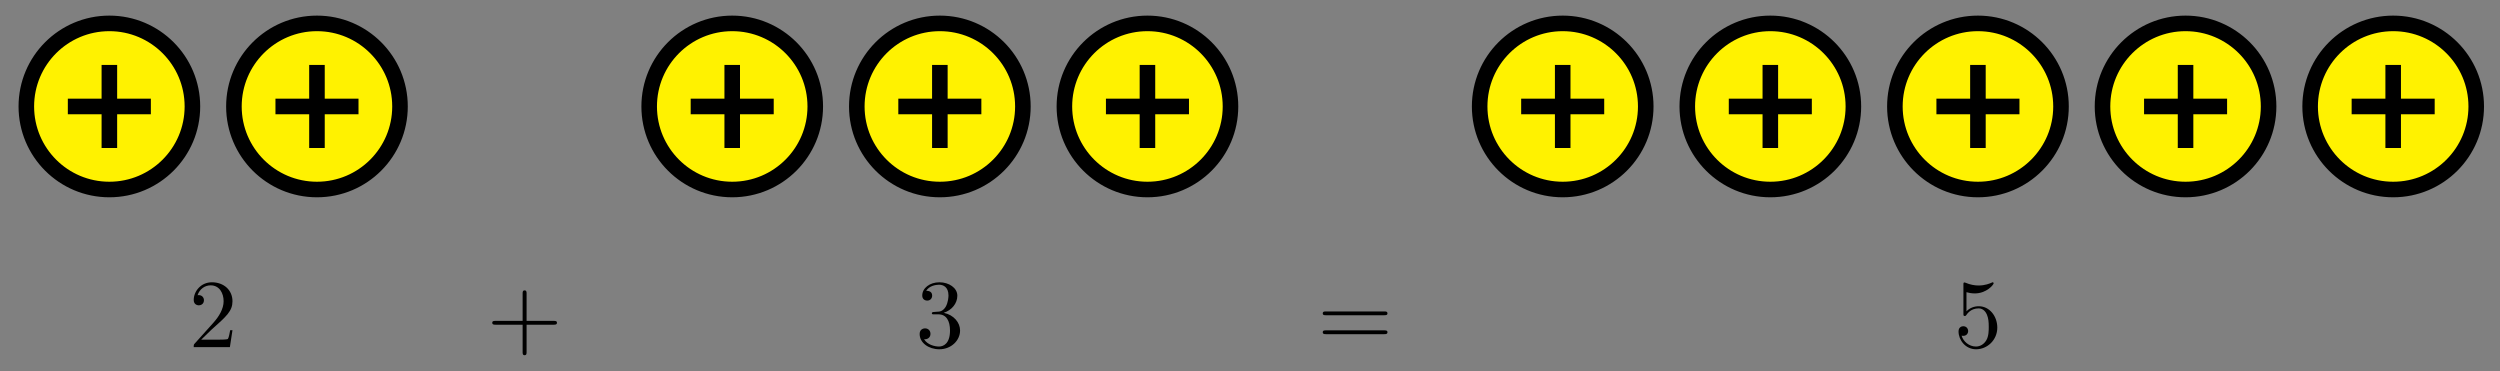 <?xml version="1.0" encoding="UTF-8"?>
<svg xmlns="http://www.w3.org/2000/svg" xmlns:xlink="http://www.w3.org/1999/xlink" width="256pt" height="38pt" viewBox="0 0 256 38" version="1.1">
<rect x="0" y="0" width="256" height="38" fill="#808080" stroke="none"/>
<defs>
<g>
<symbol overflow="visible" id="glyph0-0">
<path style="stroke:none;" d=""/>
</symbol>
<symbol overflow="visible" id="glyph0-1">
<path style="stroke:none;" d="M 1.266 -0.766 L 2.328 -1.797 C 3.875 -3.172 4.469 -3.703 4.469 -4.703 C 4.469 -5.844 3.578 -6.641 2.359 -6.641 C 1.234 -6.641 0.5 -5.719 0.5 -4.828 C 0.5 -4.281 1 -4.281 1.031 -4.281 C 1.203 -4.281 1.547 -4.391 1.547 -4.812 C 1.547 -5.062 1.359 -5.328 1.016 -5.328 C 0.938 -5.328 0.922 -5.328 0.891 -5.312 C 1.109 -5.969 1.656 -6.328 2.234 -6.328 C 3.141 -6.328 3.562 -5.516 3.562 -4.703 C 3.562 -3.906 3.078 -3.125 2.516 -2.5 L 0.609 -0.375 C 0.5 -0.266 0.5 -0.234 0.5 0 L 4.203 0 L 4.469 -1.734 L 4.234 -1.734 C 4.172 -1.438 4.109 -1 4 -0.844 C 3.938 -0.766 3.281 -0.766 3.062 -0.766 Z M 1.266 -0.766 "/>
</symbol>
<symbol overflow="visible" id="glyph0-2">
<path style="stroke:none;" d="M 4.078 -2.297 L 6.859 -2.297 C 7 -2.297 7.188 -2.297 7.188 -2.5 C 7.188 -2.688 7 -2.688 6.859 -2.688 L 4.078 -2.688 L 4.078 -5.484 C 4.078 -5.625 4.078 -5.812 3.875 -5.812 C 3.672 -5.812 3.672 -5.625 3.672 -5.484 L 3.672 -2.688 L 0.891 -2.688 C 0.75 -2.688 0.562 -2.688 0.562 -2.5 C 0.562 -2.297 0.75 -2.297 0.891 -2.297 L 3.672 -2.297 L 3.672 0.5 C 3.672 0.641 3.672 0.828 3.875 0.828 C 4.078 0.828 4.078 0.641 4.078 0.5 Z M 4.078 -2.297 "/>
</symbol>
<symbol overflow="visible" id="glyph0-3">
<path style="stroke:none;" d="M 2.891 -3.516 C 3.703 -3.781 4.281 -4.469 4.281 -5.266 C 4.281 -6.078 3.406 -6.641 2.453 -6.641 C 1.453 -6.641 0.688 -6.047 0.688 -5.281 C 0.688 -4.953 0.906 -4.766 1.203 -4.766 C 1.5 -4.766 1.703 -4.984 1.703 -5.281 C 1.703 -5.766 1.234 -5.766 1.094 -5.766 C 1.391 -6.266 2.047 -6.391 2.406 -6.391 C 2.828 -6.391 3.375 -6.172 3.375 -5.281 C 3.375 -5.156 3.344 -4.578 3.094 -4.141 C 2.797 -3.656 2.453 -3.625 2.203 -3.625 C 2.125 -3.609 1.891 -3.594 1.812 -3.594 C 1.734 -3.578 1.672 -3.562 1.672 -3.469 C 1.672 -3.359 1.734 -3.359 1.906 -3.359 L 2.344 -3.359 C 3.156 -3.359 3.531 -2.688 3.531 -1.703 C 3.531 -0.344 2.844 -0.062 2.406 -0.062 C 1.969 -0.062 1.219 -0.234 0.875 -0.812 C 1.219 -0.766 1.531 -0.984 1.531 -1.359 C 1.531 -1.719 1.266 -1.922 0.984 -1.922 C 0.734 -1.922 0.422 -1.781 0.422 -1.344 C 0.422 -0.438 1.344 0.219 2.438 0.219 C 3.656 0.219 4.562 -0.688 4.562 -1.703 C 4.562 -2.516 3.922 -3.297 2.891 -3.516 Z M 2.891 -3.516 "/>
</symbol>
<symbol overflow="visible" id="glyph0-4">
<path style="stroke:none;" d="M 6.844 -3.266 C 7 -3.266 7.188 -3.266 7.188 -3.453 C 7.188 -3.656 7 -3.656 6.859 -3.656 L 0.891 -3.656 C 0.75 -3.656 0.562 -3.656 0.562 -3.453 C 0.562 -3.266 0.75 -3.266 0.891 -3.266 Z M 6.859 -1.328 C 7 -1.328 7.188 -1.328 7.188 -1.531 C 7.188 -1.719 7 -1.719 6.844 -1.719 L 0.891 -1.719 C 0.75 -1.719 0.562 -1.719 0.562 -1.531 C 0.562 -1.328 0.75 -1.328 0.891 -1.328 Z M 6.859 -1.328 "/>
</symbol>
<symbol overflow="visible" id="glyph0-5">
<path style="stroke:none;" d="M 4.469 -2 C 4.469 -3.188 3.656 -4.188 2.578 -4.188 C 2.109 -4.188 1.672 -4.031 1.312 -3.672 L 1.312 -5.625 C 1.516 -5.562 1.844 -5.5 2.156 -5.5 C 3.391 -5.5 4.094 -6.406 4.094 -6.531 C 4.094 -6.594 4.062 -6.641 3.984 -6.641 C 3.984 -6.641 3.953 -6.641 3.906 -6.609 C 3.703 -6.516 3.219 -6.312 2.547 -6.312 C 2.156 -6.312 1.688 -6.391 1.219 -6.594 C 1.141 -6.625 1.125 -6.625 1.109 -6.625 C 1 -6.625 1 -6.547 1 -6.391 L 1 -3.438 C 1 -3.266 1 -3.188 1.141 -3.188 C 1.219 -3.188 1.234 -3.203 1.281 -3.266 C 1.391 -3.422 1.75 -3.969 2.562 -3.969 C 3.078 -3.969 3.328 -3.516 3.406 -3.328 C 3.562 -2.953 3.594 -2.578 3.594 -2.078 C 3.594 -1.719 3.594 -1.125 3.344 -0.703 C 3.109 -0.312 2.734 -0.062 2.281 -0.062 C 1.562 -0.062 0.984 -0.594 0.812 -1.172 C 0.844 -1.172 0.875 -1.156 0.984 -1.156 C 1.312 -1.156 1.484 -1.406 1.484 -1.641 C 1.484 -1.891 1.312 -2.141 0.984 -2.141 C 0.844 -2.141 0.5 -2.062 0.5 -1.609 C 0.5 -0.75 1.188 0.219 2.297 0.219 C 3.453 0.219 4.469 -0.734 4.469 -2 Z M 4.469 -2 "/>
</symbol>
</g>
</defs>
<g id="surface1">
<path style="fill-rule:nonzero;fill:rgb(100%,94.899%,0%);fill-opacity:1;stroke-width:1.594;stroke-linecap:butt;stroke-linejoin:miter;stroke:rgb(0%,0%,0%);stroke-opacity:1;stroke-miterlimit:10;" d="M 8.505 -0.001 C 8.505 4.698 4.697 8.506 0.001 8.506 C -4.698 8.506 -8.502 4.698 -8.502 -0.001 C -8.502 -4.697 -4.698 -8.505 0.001 -8.505 C 4.697 -8.505 8.505 -4.697 8.505 -0.001 Z M -4.252 -0.001 L 4.251 -0.001 M 0.001 4.252 L 0.001 -4.251 " transform="matrix(1,0,0,-1,11.198,10.901)"/>
<path style="fill-rule:nonzero;fill:rgb(100%,94.899%,0%);fill-opacity:1;stroke-width:1.594;stroke-linecap:butt;stroke-linejoin:miter;stroke:rgb(0%,0%,0%);stroke-opacity:1;stroke-miterlimit:10;" d="M 29.762 -0.001 C 29.762 4.698 25.958 8.506 21.259 8.506 C 16.564 8.506 12.755 4.698 12.755 -0.001 C 12.755 -4.697 16.564 -8.505 21.259 -8.505 C 25.958 -8.505 29.762 -4.697 29.762 -0.001 Z M 17.009 -0.001 L 25.513 -0.001 M 21.259 4.252 L 21.259 -4.251 " transform="matrix(1,0,0,-1,11.198,10.901)"/>
<g style="fill:rgb(0%,0%,0%);fill-opacity:1;">
  <use xlink:href="#glyph0-1" x="19.337" y="35.547"/>
</g>
<g style="fill:rgb(0%,0%,0%);fill-opacity:1;">
  <use xlink:href="#glyph0-2" x="49.845" y="35.547"/>
</g>
<path style="fill-rule:nonzero;fill:rgb(100%,94.899%,0%);fill-opacity:1;stroke-width:1.594;stroke-linecap:butt;stroke-linejoin:miter;stroke:rgb(0%,0%,0%);stroke-opacity:1;stroke-miterlimit:10;" d="M 72.285 -0.001 C 72.285 4.698 68.477 8.506 63.781 8.506 C 59.086 8.506 55.278 4.698 55.278 -0.001 C 55.278 -4.697 59.086 -8.505 63.781 -8.505 C 68.477 -8.505 72.285 -4.697 72.285 -0.001 Z M 59.528 -0.001 L 68.031 -0.001 M 63.781 4.252 L 63.781 -4.251 " transform="matrix(1,0,0,-1,11.198,10.901)"/>
<path style="fill-rule:nonzero;fill:rgb(100%,94.899%,0%);fill-opacity:1;stroke-width:1.594;stroke-linecap:butt;stroke-linejoin:miter;stroke:rgb(0%,0%,0%);stroke-opacity:1;stroke-miterlimit:10;" d="M 93.546 -0.001 C 93.546 4.698 89.738 8.506 85.043 8.506 C 80.344 8.506 76.539 4.698 76.539 -0.001 C 76.539 -4.697 80.344 -8.505 85.043 -8.505 C 89.738 -8.505 93.546 -4.697 93.546 -0.001 Z M 80.789 -0.001 L 89.293 -0.001 M 85.043 4.252 L 85.043 -4.251 " transform="matrix(1,0,0,-1,11.198,10.901)"/>
<path style="fill-rule:nonzero;fill:rgb(100%,94.899%,0%);fill-opacity:1;stroke-width:1.594;stroke-linecap:butt;stroke-linejoin:miter;stroke:rgb(0%,0%,0%);stroke-opacity:1;stroke-miterlimit:10;" d="M 114.804 -0.001 C 114.804 4.698 110.999 8.506 106.3 8.506 C 101.605 8.506 97.796 4.698 97.796 -0.001 C 97.796 -4.697 101.605 -8.505 106.3 -8.505 C 110.999 -8.505 114.804 -4.697 114.804 -0.001 Z M 102.05 -0.001 L 110.554 -0.001 M 106.3 4.252 L 106.3 -4.251 " transform="matrix(1,0,0,-1,11.198,10.901)"/>
<g style="fill:rgb(0%,0%,0%);fill-opacity:1;">
  <use xlink:href="#glyph0-3" x="93.75" y="35.547"/>
</g>
<g style="fill:rgb(0%,0%,0%);fill-opacity:1;">
  <use xlink:href="#glyph0-4" x="134.888" y="35.547"/>
</g>
<path style="fill-rule:nonzero;fill:rgb(100%,94.899%,0%);fill-opacity:1;stroke-width:1.594;stroke-linecap:butt;stroke-linejoin:miter;stroke:rgb(0%,0%,0%);stroke-opacity:1;stroke-miterlimit:10;" d="M 157.326 -0.001 C 157.326 4.698 153.518 8.506 148.823 8.506 C 144.127 8.506 140.319 4.698 140.319 -0.001 C 140.319 -4.697 144.127 -8.505 148.823 -8.505 C 153.518 -8.505 157.326 -4.697 157.326 -0.001 Z M 144.569 -0.001 L 153.073 -0.001 M 148.823 4.252 L 148.823 -4.251 " transform="matrix(1,0,0,-1,11.198,10.901)"/>
<path style="fill-rule:nonzero;fill:rgb(100%,94.899%,0%);fill-opacity:1;stroke-width:1.594;stroke-linecap:butt;stroke-linejoin:miter;stroke:rgb(0%,0%,0%);stroke-opacity:1;stroke-miterlimit:10;" d="M 178.588 -0.001 C 178.588 4.698 174.779 8.506 170.084 8.506 C 165.385 8.506 161.58 4.698 161.58 -0.001 C 161.58 -4.697 165.385 -8.505 170.084 -8.505 C 174.779 -8.505 178.588 -4.697 178.588 -0.001 Z M 165.83 -0.001 L 174.334 -0.001 M 170.084 4.252 L 170.084 -4.251 " transform="matrix(1,0,0,-1,11.198,10.901)"/>
<path style="fill-rule:nonzero;fill:rgb(100%,94.899%,0%);fill-opacity:1;stroke-width:1.594;stroke-linecap:butt;stroke-linejoin:miter;stroke:rgb(0%,0%,0%);stroke-opacity:1;stroke-miterlimit:10;" d="M 199.849 -0.001 C 199.849 4.698 196.04 8.506 191.341 8.506 C 186.646 8.506 182.838 4.698 182.838 -0.001 C 182.838 -4.697 186.646 -8.505 191.341 -8.505 C 196.04 -8.505 199.849 -4.697 199.849 -0.001 Z M 187.091 -0.001 L 195.595 -0.001 M 191.341 4.252 L 191.341 -4.251 " transform="matrix(1,0,0,-1,11.198,10.901)"/>
<path style="fill-rule:nonzero;fill:rgb(100%,94.899%,0%);fill-opacity:1;stroke-width:1.594;stroke-linecap:butt;stroke-linejoin:miter;stroke:rgb(0%,0%,0%);stroke-opacity:1;stroke-miterlimit:10;" d="M 221.106 -0.001 C 221.106 4.698 217.302 8.506 212.603 8.506 C 207.907 8.506 204.099 4.698 204.099 -0.001 C 204.099 -4.697 207.907 -8.505 212.603 -8.505 C 217.302 -8.505 221.106 -4.697 221.106 -0.001 Z M 208.353 -0.001 L 216.856 -0.001 M 212.603 4.252 L 212.603 -4.251 " transform="matrix(1,0,0,-1,11.198,10.901)"/>
<path style="fill-rule:nonzero;fill:rgb(100%,94.899%,0%);fill-opacity:1;stroke-width:1.594;stroke-linecap:butt;stroke-linejoin:miter;stroke:rgb(0%,0%,0%);stroke-opacity:1;stroke-miterlimit:10;" d="M 242.368 -0.001 C 242.368 4.698 238.559 8.506 233.864 8.506 C 229.169 8.506 225.36 4.698 225.36 -0.001 C 225.36 -4.697 229.169 -8.505 233.864 -8.505 C 238.559 -8.505 242.368 -4.697 242.368 -0.001 Z M 229.61 -0.001 L 238.114 -0.001 M 233.864 4.252 L 233.864 -4.251 " transform="matrix(1,0,0,-1,11.198,10.901)"/>
<g style="fill:rgb(0%,0%,0%);fill-opacity:1;">
  <use xlink:href="#glyph0-5" x="200.054" y="35.547"/>
</g>
</g>
</svg>
